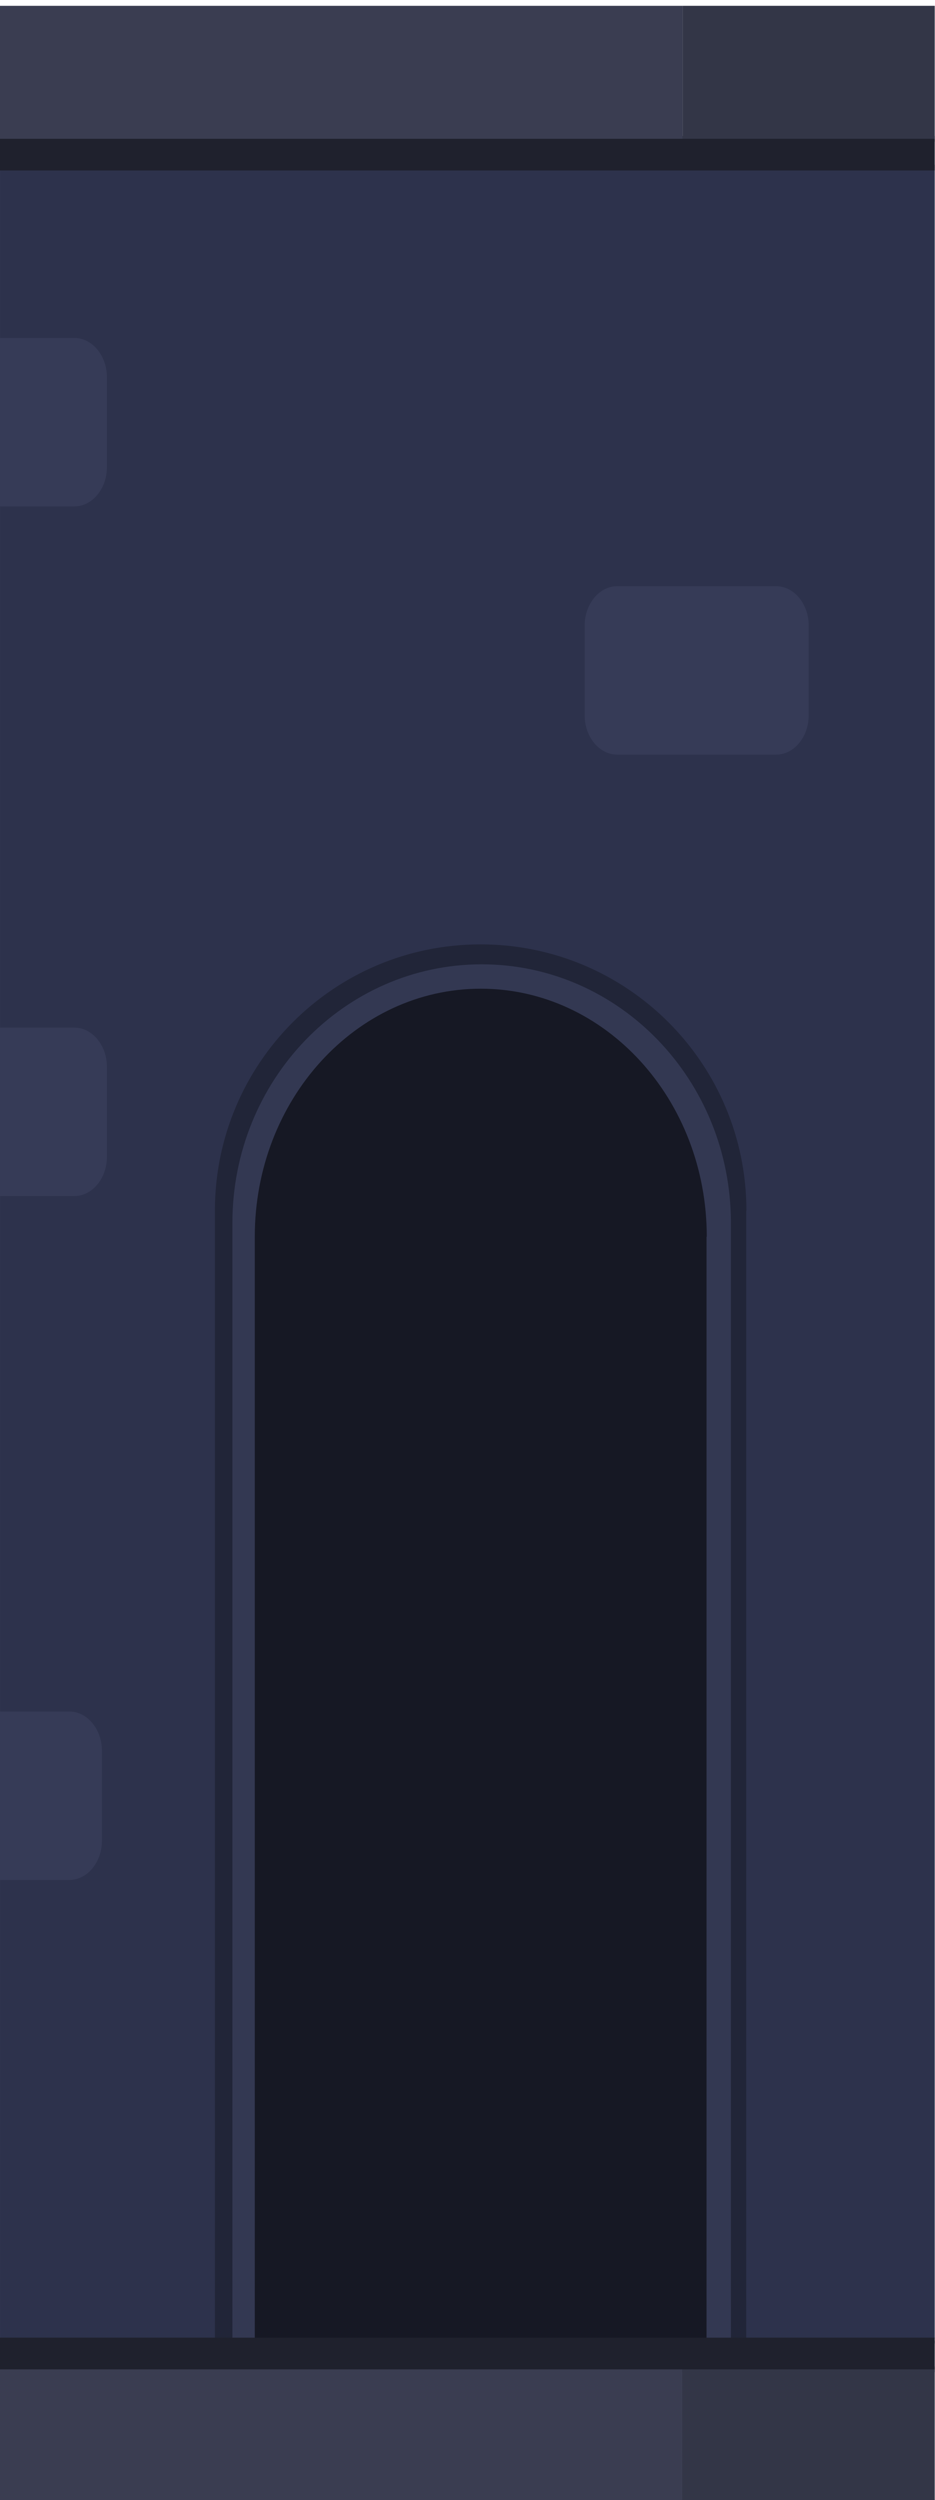 <svg width="125" height="334" viewBox="0 0 125 334" fill="none" xmlns="http://www.w3.org/2000/svg">
<g clip-path="url(#clip0_20273_40281)">
<path d="M124.962 22.37H0.001V312.402H124.962V22.37Z" fill="#2D324C"/>
<path d="M-16.321 245.923V233.902C-16.321 231.03 -14.366 228.661 -11.967 228.661H9.271C11.67 228.661 13.625 231.03 13.625 233.902V245.923C13.625 248.795 11.67 251.163 9.271 251.163H-11.967C-14.366 251.163 -16.321 248.795 -16.321 245.923Z" fill="#363B57"/>
<path d="M-15.653 154.552V142.532C-15.653 139.66 -13.698 137.291 -11.299 137.291H9.938C12.338 137.291 14.293 139.66 14.293 142.532V154.552C14.293 157.424 12.338 159.793 9.938 159.793H-11.299C-13.698 159.793 -15.653 157.424 -15.653 154.552Z" fill="#363B57"/>
<path d="M-15.653 62.415V50.394C-15.653 47.522 -13.698 45.153 -11.299 45.153H9.938C12.338 45.153 14.293 47.522 14.293 50.394V62.415C14.293 65.287 12.338 67.655 9.938 67.655H-11.299C-13.698 67.655 -15.653 65.287 -15.653 62.415Z" fill="#363B57"/>
<path d="M99.76 161.757V312.7H28.73V161.757C28.73 142.098 44.607 126.168 64.245 126.168C83.883 126.168 99.789 142.098 99.789 161.757H99.76Z" fill="#212538"/>
<path d="M97.716 163.386C97.716 213.157 97.716 262.928 97.716 312.7C87.882 312.7 78.048 312.67 68.244 312.641C55.862 312.641 43.481 312.641 31.07 312.7V163.386C31.07 144.318 45.999 128.833 64.393 128.833C82.787 128.833 97.716 144.289 97.716 163.386Z" fill="#333852"/>
<path d="M94.458 165.222V312.7C89.808 312.7 70.999 312.7 66.378 312.7C60.365 312.7 40.046 312.7 34.062 312.7V165.222C34.062 146.924 47.599 132.09 64.275 132.09C80.951 132.09 94.488 146.924 94.488 165.222H94.458Z" fill="#161824"/>
<path d="M1107.47 334.314H-29.947V338.163H1107.47V334.314Z" fill="#1B1B1B" stroke="#333333" stroke-width="0.771"/>
<path d="M1107.47 312.7H-29.947V316.549H1107.47V312.7Z" fill="#1F212D" stroke="#1F212D" stroke-width="0.771"/>
<path d="M212.938 316.549H91.199V334.314H212.938V316.549Z" fill="#333647"/>
<path d="M91.199 316.549H-29.918V334.314H91.199V316.549Z" fill="#3A3D51"/>
<path d="M1107.53 18.543H-29.888V22.392H1107.53V18.543Z" fill="#1F212D" stroke="#1F212D" stroke-width="0.771"/>
<path d="M212.998 0.778H91.259V18.543H212.998V0.778Z" fill="#333647"/>
<path d="M91.258 0.778H-29.858V18.543H91.258V0.778Z" fill="#3A3D51"/>
<path d="M78.166 95.579V83.558C78.166 80.686 80.121 78.317 82.52 78.317H103.758C106.157 78.317 108.112 80.686 108.112 83.558V95.579C108.112 98.451 106.157 100.819 103.758 100.819H82.52C80.121 100.819 78.166 98.451 78.166 95.579Z" fill="#363B57"/>
</g>
<defs>
<clipPath id="clip0_20273_40281">
<rect width="124.961" height="334" fill="white"/>
</clipPath>
</defs>
</svg>
